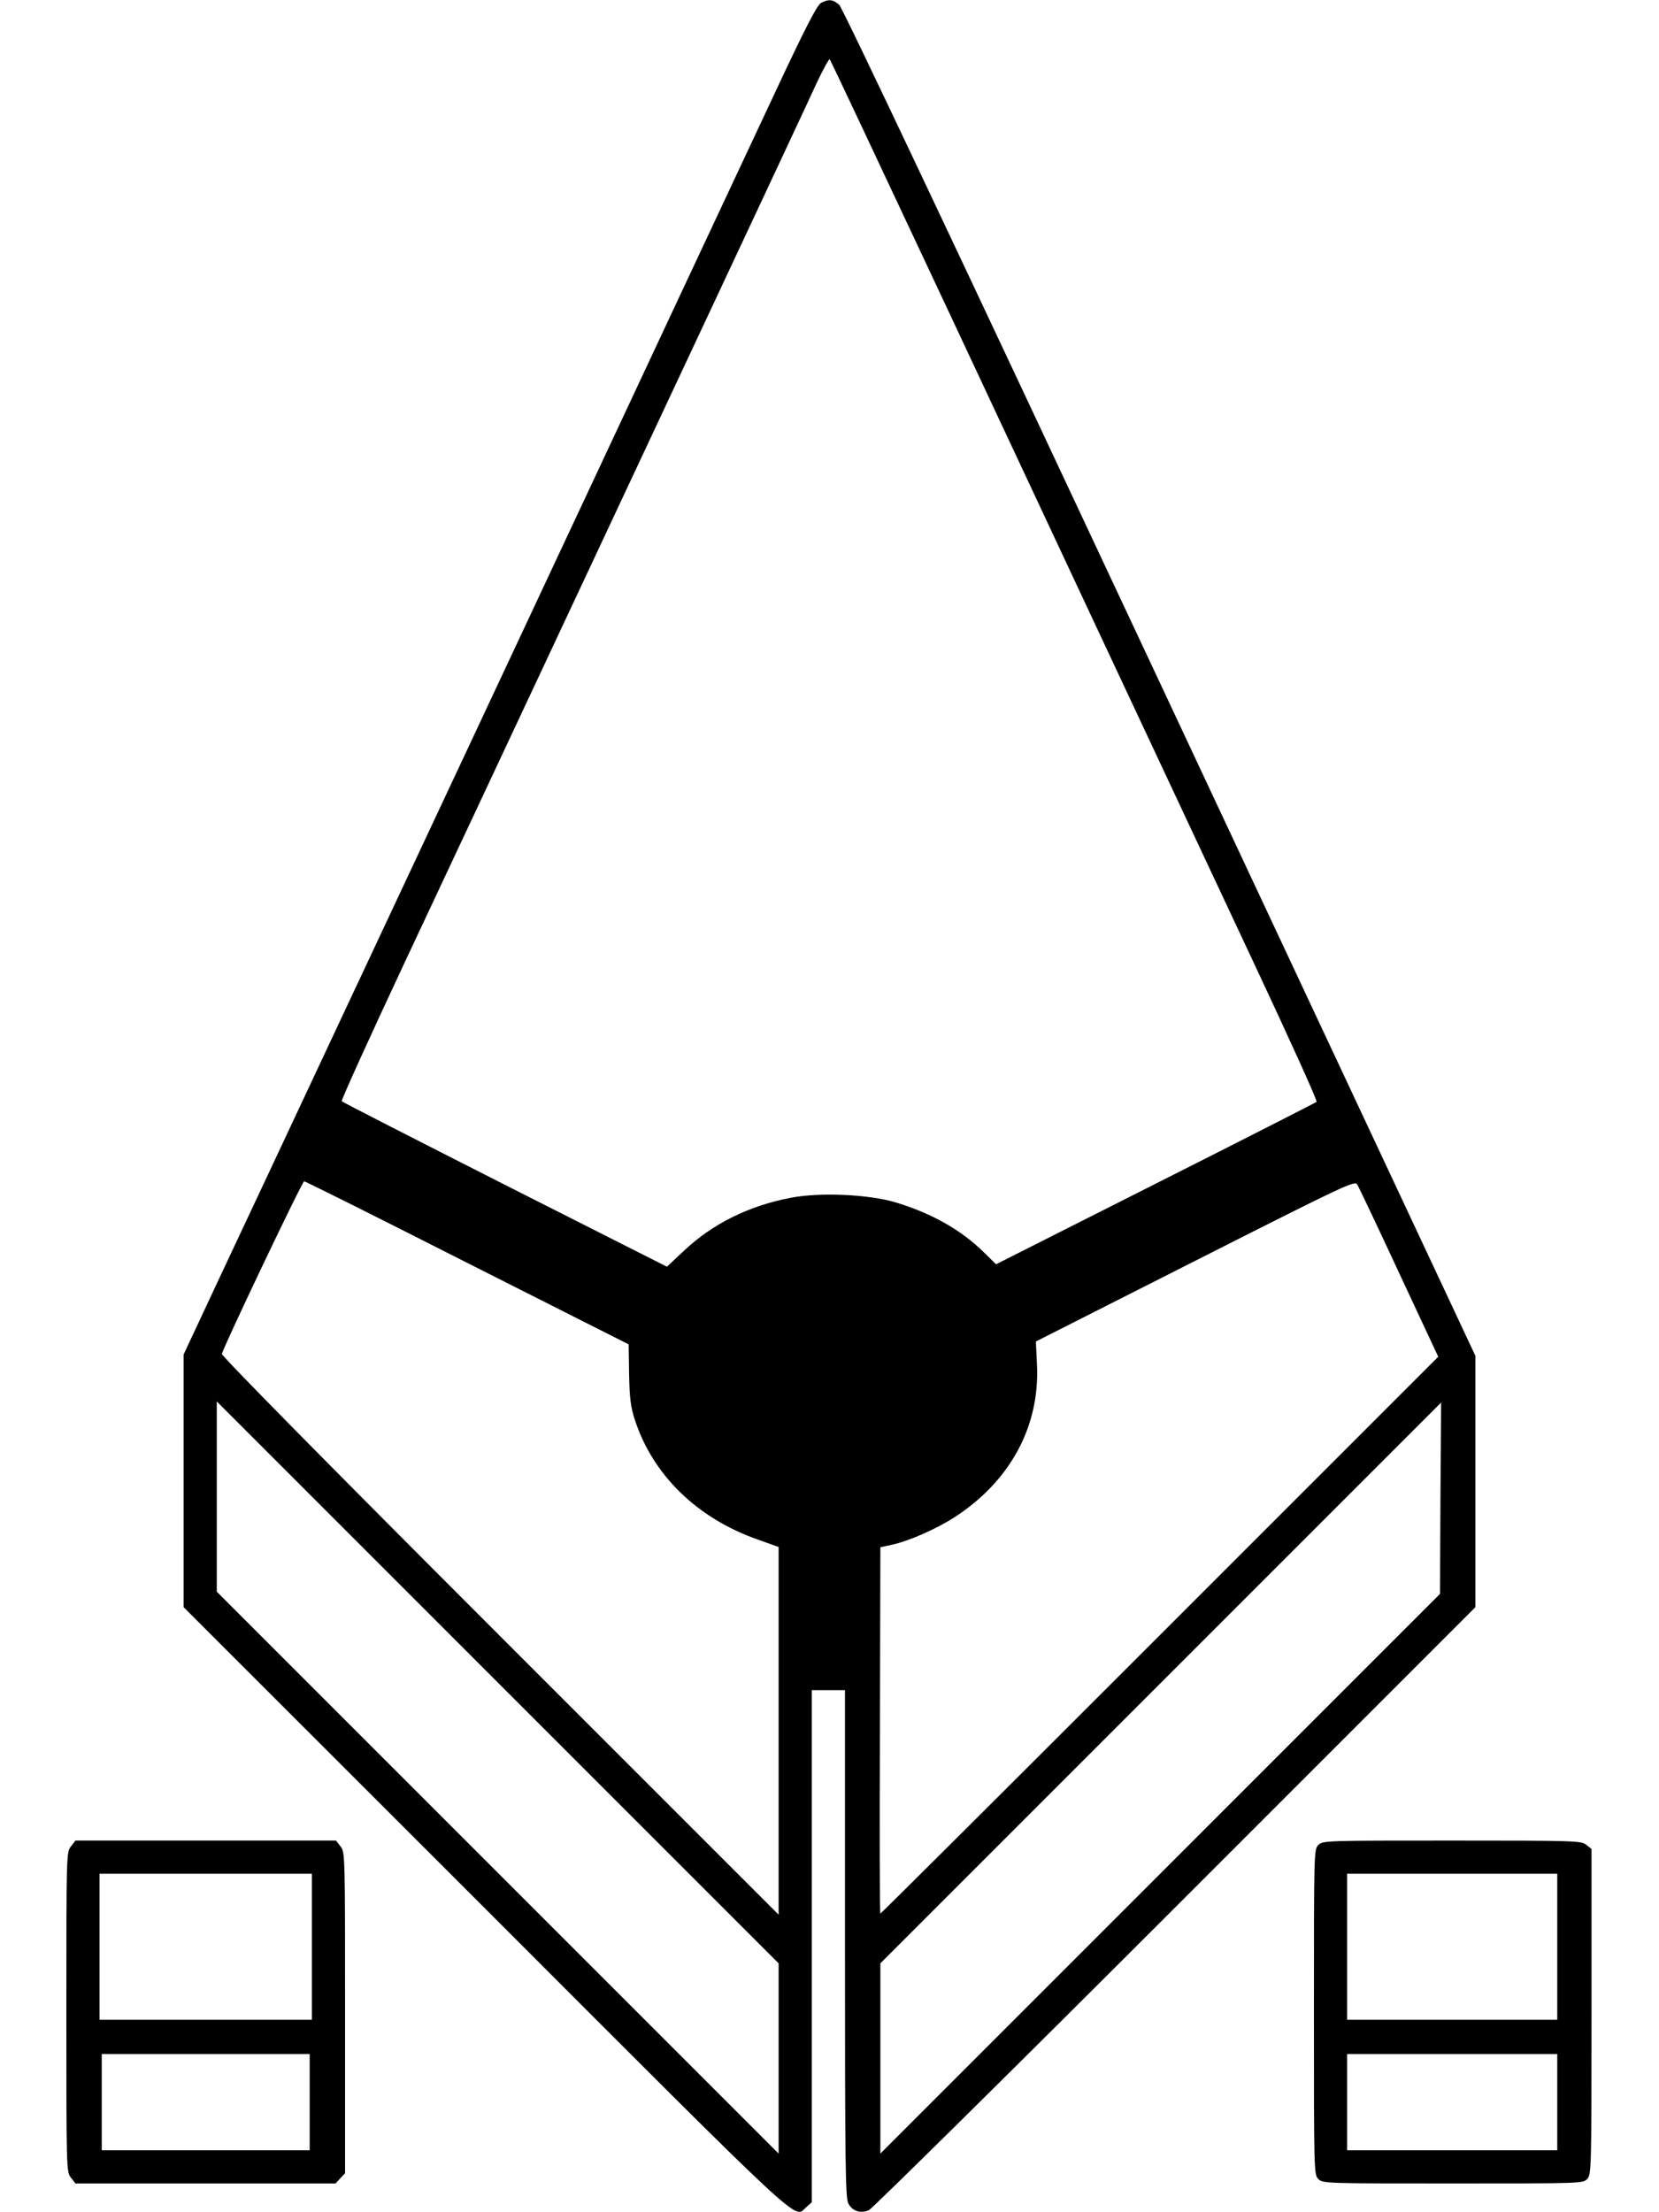 <?xml version="1.0" standalone="no"?>
<!DOCTYPE svg PUBLIC "-//W3C//DTD SVG 20010904//EN"
 "http://www.w3.org/TR/2001/REC-SVG-20010904/DTD/svg10.dtd">
<svg version="1.0" xmlns="http://www.w3.org/2000/svg"
 width="750pt" height="1000pt" viewBox="0 0 750 1000"
 preserveAspectRatio="xMidYMid meet">
<g transform="translate(0,1000) scale(0.1,-0.1)"
fill="#000000" stroke="none">
<path d="M3712 9987 c-18 -9 -72 -114 -209 -407 -102 -217 -317 -676 -478
-1020 -359 -768 -1389 -2965 -1802 -3845 -168 -357 -325 -692 -349 -744 l-44
-94 0 -571 0 -571 1368 -1367 c1475 -1476 1389 -1396 1447 -1345 l25 22 0
1158 0 1157 75 0 75 0 0 -1145 c0 -1005 2 -1150 15 -1175 18 -35 54 -47 93
-31 15 7 639 623 1385 1369 l1357 1357 0 568 0 568 -1426 3042 c-925 1974
-1434 3050 -1450 3065 -28 25 -48 27 -82 9z m561 -1362 c579 -1237 981 -2094
1401 -2990 157 -335 283 -612 278 -616 -4 -3 -331 -170 -728 -370 l-721 -364
-54 53 c-104 103 -240 179 -404 228 -121 35 -337 45 -468 20 -191 -36 -356
-118 -485 -240 l-77 -72 -732 370 c-402 204 -735 374 -738 378 -4 3 126 289
288 635 162 345 446 950 630 1343 184 393 525 1120 757 1615 232 495 445 950
473 1012 29 61 55 108 58 105 4 -4 238 -502 522 -1107z m2052 -4379 l177 -379
-1258 -1258 c-693 -693 -1261 -1259 -1264 -1259 -3 0 -4 372 -2 828 l2 828 56
12 c81 19 199 72 280 124 251 163 385 410 372 688 l-5 106 721 365 c686 347
722 364 732 344 7 -11 92 -190 189 -399z m-4212 45 l729 -368 2 -134 c2 -107
7 -148 25 -204 81 -252 283 -449 559 -545 l92 -33 0 -831 0 -831 -1260 1260
c-786 786 -1259 1266 -1257 1275 11 40 363 780 372 780 6 0 338 -166 738 -369z
m1407 -3596 l0 -430 -1270 1270 -1270 1270 0 430 0 430 1270 -1270 1270 -1270
0 -430z m2992 2532 l-2 -432 -1265 -1265 -1265 -1265 0 430 0 430 1267 1267
c698 698 1268 1268 1268 1268 0 0 -1 -195 -3 -433z"/>
<path d="M321 1654 c-21 -26 -21 -33 -21 -749 0 -716 0 -723 21 -749 l20 -26
588 0 588 0 21 23 22 23 0 726 c0 719 0 726 -21 752 l-20 26 -589 0 -589 0
-20 -26z m1089 -454 l0 -330 -480 0 -480 0 0 330 0 330 480 0 480 0 0 -330z
m-10 -702 l0 -218 -470 0 -470 0 0 218 0 217 470 0 470 0 0 -217z"/>
<path d="M5960 1660 c-20 -20 -20 -33 -20 -755 0 -722 0 -735 20 -755 20 -20
33 -20 608 -20 586 0 589 0 608 21 18 20 19 47 19 756 l0 735 -24 19 c-22 18
-47 19 -607 19 -571 0 -584 0 -604 -20z m1080 -460 l0 -330 -475 0 -475 0 0
330 0 330 475 0 475 0 0 -330z m0 -702 l0 -218 -475 0 -475 0 0 218 0 217 475
0 475 0 0 -217z"/>
</g>
</svg>
